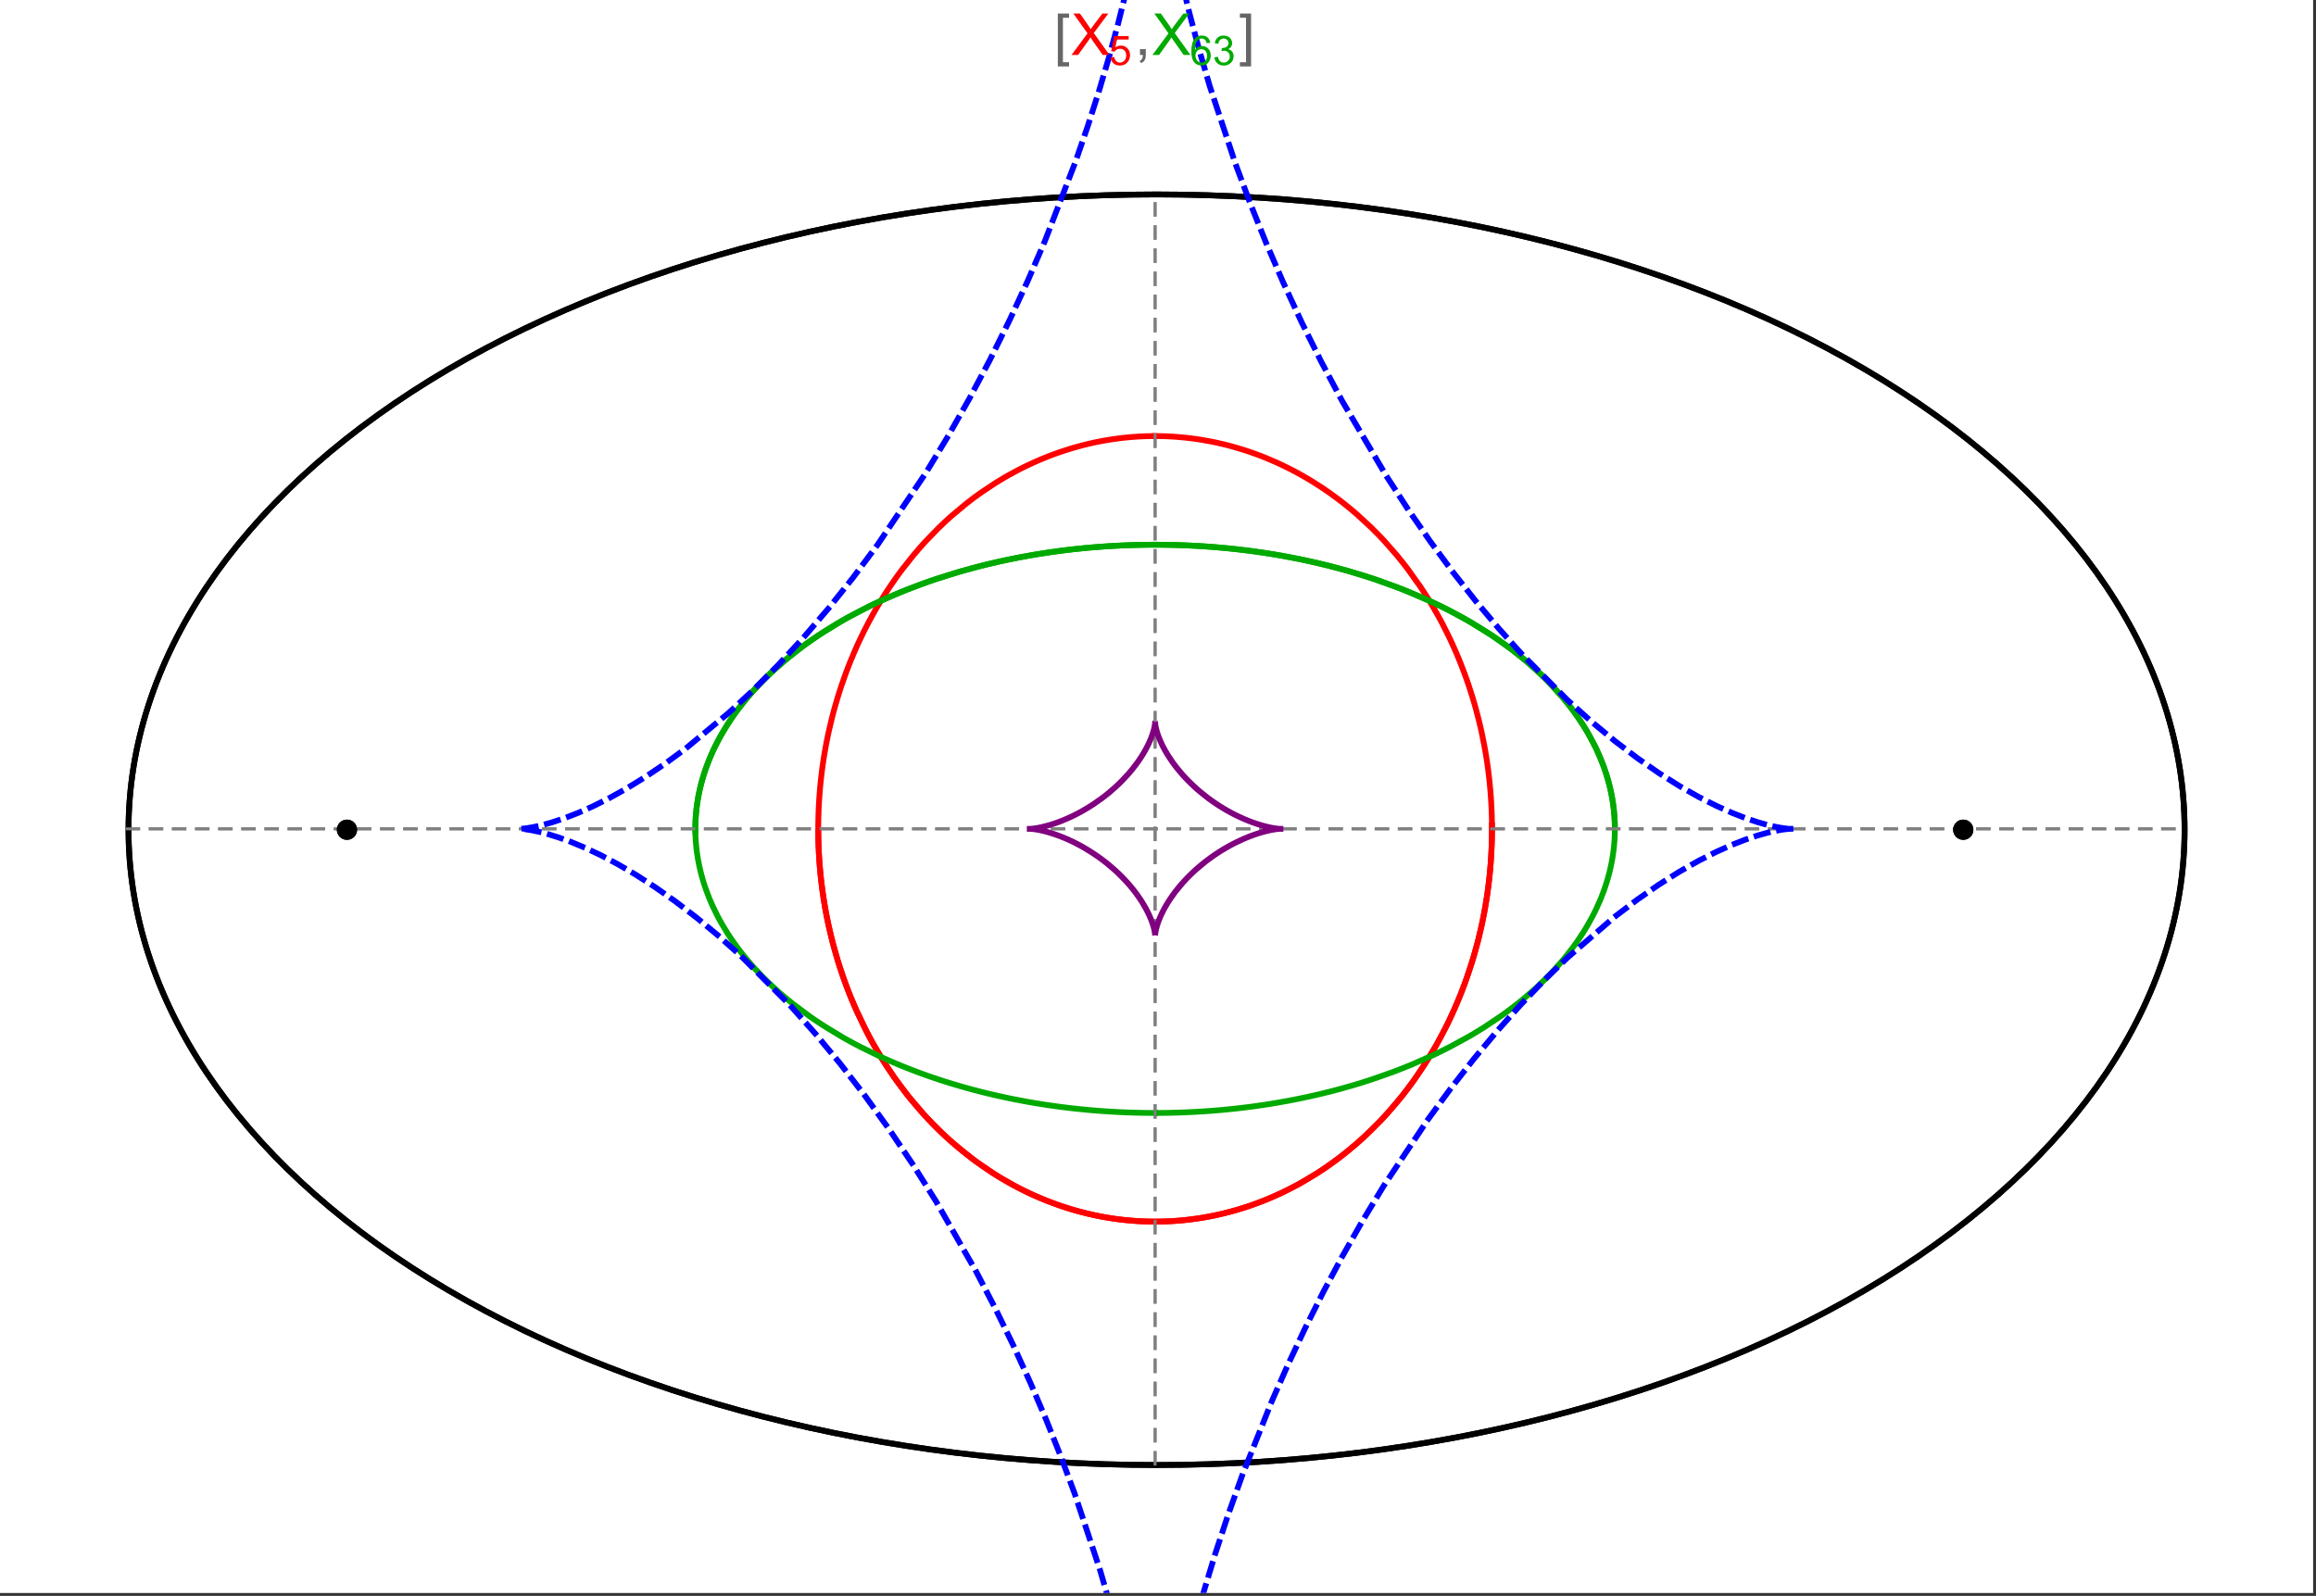 <?xml version="1.0" encoding="UTF-8"?>
<svg xmlns="http://www.w3.org/2000/svg" xmlns:xlink="http://www.w3.org/1999/xlink" width="801pt" height="552pt" viewBox="0 0 801 552" version="1.1">
<rect x="0" y="0" width="801" height="552" fill="#333333" stroke="none"/>
<defs>
<g>
<symbol overflow="visible" id="glyph0-0">
<path style="stroke:none;" d="M 1.25 0 L 1.25 -15.996 L 8.75 -15.996 L 8.75 0 Z M 2.5 -1.25 L 7.5 -1.25 L 7.5 -14.746 L 2.5 -14.746 Z "/>
</symbol>
<symbol overflow="visible" id="glyph0-1">
<path style="stroke:none;" d="M 5.242 3.984 L 1.359 3.984 L 1.359 -14.316 L 5.242 -14.316 L 5.242 -12.859 L 3.117 -12.859 L 3.117 2.52 L 5.242 2.52 Z "/>
</symbol>
<symbol overflow="visible" id="glyph0-2">
<path style="stroke:none;" d="M 4.199 3.984 L 0.32 3.984 L 0.32 2.52 L 2.441 2.52 L 2.441 -12.859 L 0.32 -12.859 L 0.32 -14.316 L 4.199 -14.316 Z "/>
</symbol>
<symbol overflow="visible" id="glyph1-0">
<path style="stroke:none;" d="M 2.5 0 L 2.5 -12.5 L 12.5 -12.5 L 12.5 0 Z M 2.812 -0.312 L 12.188 -0.312 L 12.188 -12.188 L 2.812 -12.188 Z "/>
</symbol>
<symbol overflow="visible" id="glyph1-1">
<path style="stroke:none;" d="M 0.086 0 L 5.625 -7.461 L 0.742 -14.316 L 3 -14.316 L 5.594 -10.645 C 6.133 -9.879 6.52 -9.293 6.75 -8.887 C 7.066 -9.406 7.441 -9.949 7.883 -10.516 L 10.762 -14.316 L 12.82 -14.316 L 7.793 -7.57 L 13.211 0 L 10.867 0 L 7.266 -5.109 C 7.062 -5.398 6.852 -5.715 6.641 -6.062 C 6.32 -5.539 6.094 -5.184 5.957 -4.992 L 2.363 0 Z "/>
</symbol>
<symbol overflow="visible" id="glyph1-2">
<path style="stroke:none;" d="M 1.777 0 L 1.777 -2 L 3.781 -2 L 3.781 0 C 3.777 0.734 3.648 1.328 3.391 1.781 C 3.129 2.234 2.715 2.582 2.148 2.832 L 1.66 2.078 C 2.027 1.914 2.301 1.676 2.48 1.363 C 2.652 1.047 2.75 0.594 2.773 0 Z "/>
</symbol>
<symbol overflow="visible" id="glyph2-0">
<path style="stroke:none;" d="M 1.773 0 L 1.773 -8.875 L 8.875 -8.875 L 8.875 0 Z M 1.996 -0.223 L 8.652 -0.223 L 8.652 -8.652 L 1.996 -8.652 Z "/>
</symbol>
<symbol overflow="visible" id="glyph2-1">
<path style="stroke:none;" d="M 0.59 -2.664 L 1.898 -2.773 C 1.996 -2.133 2.219 -1.652 2.574 -1.332 C 2.926 -1.008 3.355 -0.848 3.855 -0.852 C 4.457 -0.848 4.965 -1.074 5.379 -1.531 C 5.793 -1.98 6 -2.582 6.004 -3.336 C 6 -4.043 5.801 -4.605 5.402 -5.02 C 5.004 -5.43 4.48 -5.637 3.836 -5.637 C 3.43 -5.637 3.066 -5.543 2.746 -5.363 C 2.422 -5.176 2.168 -4.941 1.984 -4.652 L 0.812 -4.805 L 1.797 -10.027 L 6.852 -10.027 L 6.852 -8.832 L 2.793 -8.832 L 2.246 -6.102 C 2.852 -6.523 3.492 -6.738 4.168 -6.738 C 5.051 -6.738 5.801 -6.43 6.41 -5.816 C 7.02 -5.199 7.324 -4.41 7.328 -3.445 C 7.324 -2.523 7.055 -1.727 6.523 -1.062 C 5.867 -0.238 4.98 0.168 3.855 0.172 C 2.93 0.168 2.172 -0.086 1.59 -0.602 C 1.004 -1.117 0.672 -1.805 0.59 -2.664 Z "/>
</symbol>
<symbol overflow="visible" id="glyph2-2">
<path style="stroke:none;" d="M 7.066 -7.676 L 5.824 -7.578 C 5.711 -8.062 5.551 -8.418 5.352 -8.645 C 5.012 -8.996 4.598 -9.176 4.105 -9.18 C 3.703 -9.176 3.355 -9.066 3.059 -8.848 C 2.664 -8.559 2.352 -8.137 2.129 -7.59 C 1.898 -7.035 1.781 -6.254 1.773 -5.242 C 2.074 -5.699 2.441 -6.039 2.875 -6.262 C 3.309 -6.48 3.766 -6.59 4.242 -6.594 C 5.074 -6.59 5.781 -6.285 6.367 -5.676 C 6.949 -5.062 7.242 -4.27 7.246 -3.301 C 7.242 -2.66 7.105 -2.066 6.832 -1.52 C 6.559 -0.969 6.18 -0.551 5.699 -0.262 C 5.215 0.027 4.668 0.168 4.062 0.172 C 3.02 0.168 2.172 -0.211 1.52 -0.973 C 0.859 -1.738 0.531 -3 0.535 -4.758 C 0.531 -6.719 0.895 -8.145 1.621 -9.039 C 2.25 -9.816 3.102 -10.207 4.18 -10.207 C 4.977 -10.207 5.633 -9.98 6.145 -9.531 C 6.656 -9.082 6.965 -8.465 7.066 -7.676 Z M 1.969 -3.293 C 1.969 -2.863 2.059 -2.449 2.242 -2.059 C 2.422 -1.66 2.676 -1.363 3.008 -1.16 C 3.332 -0.953 3.68 -0.848 4.043 -0.852 C 4.566 -0.848 5.016 -1.062 5.398 -1.488 C 5.773 -1.914 5.965 -2.492 5.969 -3.223 C 5.965 -3.926 5.777 -4.477 5.406 -4.883 C 5.031 -5.285 4.559 -5.488 3.992 -5.492 C 3.426 -5.488 2.949 -5.285 2.559 -4.883 C 2.164 -4.477 1.969 -3.949 1.969 -3.293 Z "/>
</symbol>
<symbol overflow="visible" id="glyph2-3">
<path style="stroke:none;" d="M 0.598 -2.684 L 1.844 -2.848 C 1.984 -2.141 2.227 -1.629 2.574 -1.32 C 2.918 -1.004 3.34 -0.848 3.836 -0.852 C 4.418 -0.848 4.914 -1.051 5.32 -1.461 C 5.727 -1.867 5.93 -2.371 5.93 -2.973 C 5.93 -3.543 5.742 -4.016 5.367 -4.391 C 4.992 -4.758 4.516 -4.945 3.938 -4.949 C 3.703 -4.945 3.41 -4.898 3.059 -4.812 L 3.195 -5.906 C 3.273 -5.898 3.344 -5.895 3.398 -5.895 C 3.93 -5.895 4.406 -6.031 4.832 -6.309 C 5.254 -6.586 5.465 -7.016 5.469 -7.594 C 5.465 -8.047 5.312 -8.422 5.004 -8.727 C 4.695 -9.023 4.293 -9.176 3.805 -9.18 C 3.316 -9.176 2.914 -9.023 2.594 -8.723 C 2.27 -8.414 2.062 -7.957 1.969 -7.348 L 0.723 -7.57 C 0.871 -8.406 1.219 -9.055 1.758 -9.516 C 2.297 -9.977 2.969 -10.207 3.777 -10.207 C 4.328 -10.207 4.84 -10.086 5.309 -9.848 C 5.777 -9.609 6.133 -9.285 6.383 -8.875 C 6.625 -8.461 6.75 -8.023 6.754 -7.562 C 6.75 -7.121 6.633 -6.723 6.398 -6.363 C 6.164 -6.004 5.812 -5.715 5.352 -5.504 C 5.949 -5.363 6.418 -5.078 6.754 -4.641 C 7.086 -4.203 7.254 -3.656 7.254 -3.004 C 7.254 -2.113 6.93 -1.359 6.281 -0.746 C 5.633 -0.129 4.812 0.176 3.828 0.18 C 2.93 0.176 2.191 -0.086 1.605 -0.617 C 1.016 -1.145 0.68 -1.836 0.598 -2.684 Z "/>
</symbol>
</g>
<clipPath id="clip1">
  <path d="M 170 0 L 629 0 L 629 551 L 170 551 Z "/>
</clipPath>
</defs>
<g id="surface3085">
<path style="fill-rule:nonzero;fill:rgb(99.998%,99.998%,99.998%);fill-opacity:1;stroke-width:0.03;stroke-linecap:butt;stroke-linejoin:miter;stroke:rgb(99.998%,99.998%,99.998%);stroke-opacity:1;stroke-miterlimit:10;" d="M 74 564 L 874 564 L 874 13 L 74 13 Z " transform="matrix(1,0,0,1,-74,-13)"/>
<path style="fill:none;stroke-width:2;stroke-linecap:square;stroke-linejoin:miter;stroke:rgb(0%,0%,0%);stroke-opacity:1;stroke-miterlimit:3.25;" d="M 829.551 300 C 829.551 241.719 792.09 185.828 725.414 144.617 C 658.734 103.41 568.297 80.258 474 80.258 C 379.703 80.258 289.266 103.41 222.586 144.617 C 155.91 185.828 118.449 241.719 118.449 300 C 118.449 358.281 155.91 414.172 222.586 455.383 C 289.266 496.59 379.703 519.742 474 519.742 C 568.297 519.742 658.734 496.59 725.414 455.383 C 792.09 414.172 829.551 358.281 829.551 300 Z " transform="matrix(1,0,0,1,-74,-13)"/>
<path style="fill:none;stroke-width:1;stroke-linecap:square;stroke-linejoin:miter;stroke:rgb(50%,50%,50%);stroke-opacity:1;stroke-dasharray:4,4;stroke-miterlimit:3.25;" d="M 117.949 299.691 L 829.051 299.691 " transform="matrix(1,0,0,1,-74,-13)"/>
<path style="fill:none;stroke-width:1;stroke-linecap:square;stroke-linejoin:miter;stroke:rgb(50%,50%,50%);stroke-opacity:1;stroke-dasharray:4,4;stroke-miterlimit:3.25;" d="M 473.5 519.434 L 473.5 79.949 " transform="matrix(1,0,0,1,-74,-13)"/>
<path style="fill:none;stroke-width:2;stroke-linecap:square;stroke-linejoin:miter;stroke:rgb(99.998%,0%,0%);stroke-opacity:1;stroke-miterlimit:3.25;" d="M 357 300.887 L 357.012 302.043 L 357.035 303.195 L 357.062 304.348 L 357.102 305.5 L 357.148 306.652 L 357.203 307.805 L 357.266 308.953 L 357.34 310.102 L 357.418 311.254 L 357.508 312.398 L 357.602 313.547 L 357.707 314.691 L 357.82 315.836 L 357.941 316.977 L 358.211 319.254 L 358.355 320.391 L 358.512 321.527 L 358.844 323.789 L 359.023 324.918 L 359.207 326.043 L 359.605 328.289 L 359.816 329.406 L 360.035 330.52 L 360.496 332.742 L 361.512 337.148 L 361.785 338.242 L 362.066 339.332 L 362.648 341.5 L 363.906 345.789 L 364.242 346.852 L 364.582 347.91 L 365.281 350.012 L 366.77 354.16 L 367.16 355.188 L 367.555 356.207 L 368.367 358.234 L 370.07 362.223 L 373.777 369.934 L 374.309 370.953 L 374.848 371.961 L 375.945 373.961 L 378.219 377.867 L 378.801 378.824 L 379.391 379.777 L 380.586 381.652 L 383.051 385.316 L 383.68 386.215 L 384.312 387.102 L 385.598 388.855 L 388.227 392.262 L 393.703 398.676 L 394.406 399.441 L 395.113 400.195 L 396.539 401.684 L 399.43 404.555 L 400.16 405.25 L 400.895 405.938 L 402.371 407.285 L 405.355 409.883 L 406.109 410.512 L 406.867 411.133 L 408.383 412.344 L 411.445 414.668 L 417.645 418.914 L 418.375 419.375 L 419.105 419.828 L 420.57 420.715 L 423.508 422.402 L 424.242 422.805 L 424.98 423.203 L 426.453 423.977 L 429.402 425.438 L 430.141 425.785 L 430.879 426.129 L 432.355 426.793 L 435.309 428.039 L 436.047 428.332 L 436.781 428.621 L 438.254 429.18 L 441.195 430.219 L 441.93 430.461 L 442.664 430.699 L 444.125 431.156 L 444.855 431.375 L 445.586 431.59 L 447.043 431.996 L 447.773 432.191 L 448.496 432.379 L 449.945 432.742 L 452.832 433.391 L 453.551 433.539 L 454.27 433.684 L 455.699 433.949 L 456.414 434.078 L 457.125 434.195 L 458.543 434.422 L 459.25 434.527 L 459.957 434.625 L 460.664 434.719 L 461.363 434.805 L 462.066 434.891 L 462.766 434.969 L 464.16 435.109 L 464.844 435.168 L 465.523 435.227 L 466.199 435.277 L 466.879 435.324 L 467.551 435.367 L 468.227 435.406 L 468.898 435.438 L 469.566 435.469 L 470.234 435.492 L 470.898 435.512 L 471.566 435.527 L 472.227 435.539 L 473.547 435.547 L 474.203 435.543 L 474.859 435.535 L 476.164 435.512 L 476.812 435.492 L 477.461 435.469 L 478.75 435.406 L 479.391 435.371 L 480.027 435.332 L 480.668 435.289 L 481.301 435.242 L 482.566 435.133 L 483.195 435.074 L 483.824 435.012 L 485.07 434.875 L 485.691 434.801 L 486.309 434.723 L 487.543 434.555 L 488.152 434.465 L 488.766 434.375 L 489.977 434.18 L 490.582 434.078 L 491.184 433.973 L 492.379 433.75 L 494.746 433.266 L 495.332 433.141 L 495.918 433.008 L 497.078 432.734 L 499.371 432.152 L 499.941 432 L 500.508 431.844 L 501.633 431.527 L 503.855 430.852 L 504.449 430.664 L 505.043 430.473 L 506.223 430.078 L 508.551 429.25 L 509.125 429.039 L 509.699 428.82 L 510.836 428.383 L 513.074 427.469 L 513.629 427.23 L 514.18 426.996 L 515.273 426.512 L 517.43 425.52 L 521.613 423.418 L 522.125 423.148 L 522.633 422.875 L 523.641 422.32 L 525.629 421.188 L 529.477 418.836 L 529.945 418.535 L 530.414 418.23 L 531.34 417.621 L 533.164 416.379 L 536.691 413.828 L 537.09 413.523 L 537.492 413.219 L 538.281 412.605 L 539.84 411.367 L 542.859 408.848 L 543.594 408.207 L 544.32 407.562 L 545.75 406.266 L 548.512 403.641 L 548.852 403.309 L 549.184 402.973 L 549.848 402.309 L 551.152 400.969 L 553.676 398.258 L 558.379 392.75 L 558.68 392.375 L 558.98 391.996 L 559.578 391.242 L 560.742 389.727 L 562.984 386.684 L 567.117 380.559 L 567.359 380.172 L 567.602 379.789 L 568.078 379.02 L 569.016 377.48 L 570.805 374.402 L 574.082 368.25 L 574.27 367.871 L 574.457 367.496 L 574.828 366.742 L 575.547 365.234 L 576.926 362.23 L 577.094 361.855 L 577.258 361.48 L 577.582 360.73 L 578.219 359.234 L 579.426 356.25 L 579.574 355.879 L 579.719 355.508 L 580 354.766 L 580.559 353.281 L 581.609 350.328 L 583.492 344.469 L 583.695 343.789 L 583.895 343.113 L 584.277 341.762 L 585 339.074 L 585.09 338.738 L 585.176 338.402 L 585.344 337.734 L 585.672 336.402 L 586.285 333.746 L 586.355 333.418 L 586.43 333.086 L 586.57 332.43 L 586.844 331.113 L 587.355 328.5 L 587.414 328.172 L 587.59 327.199 L 587.816 325.902 L 588.227 323.328 L 588.277 322.98 L 588.332 322.637 L 588.43 321.941 L 588.621 320.562 L 588.668 320.219 L 588.797 319.188 L 588.961 317.816 L 589.039 317.137 L 589.113 316.457 L 589.254 315.102 L 589.285 314.762 L 589.316 314.426 L 589.379 313.75 L 589.492 312.406 L 589.52 312.07 L 589.547 311.738 L 589.594 311.07 L 589.617 310.738 L 589.641 310.402 L 589.684 309.738 L 589.707 309.406 L 589.727 309.078 L 589.762 308.414 L 589.781 308.086 L 589.797 307.754 L 589.832 307.098 L 589.848 306.77 L 589.859 306.441 L 589.887 305.785 L 589.898 305.461 L 589.91 305.133 L 589.934 304.48 L 589.98 302.535 L 589.984 302.215 L 589.988 301.891 L 589.992 301.59 L 589.996 301.293 L 590 300.992 L 590 300.691 L 590.004 300.395 L 590.004 298.902 L 590 298.605 L 590 298.309 L 589.996 298.012 L 589.992 297.719 L 589.984 297.125 L 589.977 296.832 L 589.973 296.539 L 589.965 296.242 L 589.961 295.949 L 589.93 294.777 L 589.918 294.484 L 589.91 294.195 L 589.887 293.613 L 589.875 293.32 L 589.84 292.453 L 589.824 292.164 L 589.812 291.875 L 589.781 291.297 L 589.715 290.148 L 589.699 289.863 L 589.68 289.578 L 589.645 289.008 L 589.562 287.871 L 589.539 287.586 L 589.52 287.305 L 589.473 286.738 L 589.375 285.613 L 589.16 283.379 L 589.133 283.105 L 589.105 282.836 L 589.043 282.293 L 588.922 281.211 L 588.652 279.066 L 588.617 278.797 L 588.582 278.531 L 588.508 278 L 588.359 276.941 L 588.039 274.84 L 587.953 274.316 L 587.867 273.797 L 587.691 272.758 L 587.32 270.699 L 586.504 266.645 L 586.445 266.375 L 586.387 266.102 L 586.266 265.562 L 586.023 264.48 L 585.516 262.344 L 584.422 258.145 L 584.352 257.887 L 584.277 257.625 L 584.133 257.109 L 583.84 256.082 L 583.23 254.043 L 581.945 250.043 L 581.789 249.582 L 581.633 249.125 L 581.316 248.211 L 580.664 246.398 L 579.312 242.836 L 579.223 242.617 L 579.137 242.398 L 578.961 241.961 L 578.605 241.09 L 577.887 239.359 L 576.395 235.969 L 576.289 235.742 L 576.188 235.516 L 575.977 235.062 L 575.555 234.164 L 574.699 232.387 L 572.938 228.898 L 572.711 228.469 L 572.484 228.043 L 572.027 227.191 L 571.102 225.508 L 569.199 222.215 L 569.082 222.016 L 568.961 221.816 L 568.723 221.418 L 568.242 220.629 L 567.273 219.07 L 565.285 216.02 L 561.145 210.188 L 561.02 210.02 L 560.895 209.855 L 560.648 209.527 L 560.148 208.879 L 559.141 207.59 L 557.098 205.066 L 552.887 200.258 L 552.738 200.102 L 552.594 199.941 L 552.301 199.629 L 551.715 199.008 L 550.535 197.777 L 548.145 195.387 L 543.246 190.871 L 543.098 190.742 L 542.664 190.367 L 542.078 189.867 L 540.906 188.883 L 538.535 186.977 L 538.238 186.742 L 537.938 186.508 L 537.34 186.051 L 536.137 185.141 L 533.711 183.387 L 533.543 183.27 L 533.379 183.156 L 533.047 182.926 L 532.383 182.469 L 531.051 181.57 L 528.359 179.844 L 528.023 179.633 L 527.684 179.426 L 527.008 179.012 L 525.645 178.203 L 522.902 176.656 L 522.73 176.562 L 522.562 176.473 L 522.223 176.289 L 521.547 175.926 L 520.184 175.223 L 517.445 173.871 L 517.273 173.789 L 517.102 173.711 L 516.758 173.547 L 516.066 173.23 L 514.684 172.609 L 511.906 171.43 L 511.742 171.363 L 511.578 171.301 L 511.254 171.168 L 510.602 170.91 L 509.297 170.41 L 506.672 169.461 L 506.508 169.402 L 506.344 169.348 L 506.012 169.234 L 505.355 169.016 L 504.035 168.586 L 501.383 167.785 L 500.664 167.582 L 499.941 167.383 L 498.5 167 L 498.32 166.957 L 498.137 166.91 L 497.777 166.82 L 497.051 166.641 L 495.602 166.305 L 495.422 166.266 L 495.238 166.223 L 494.148 165.988 L 492.695 165.695 L 489.777 165.172 L 489.609 165.141 L 489.438 165.113 L 489.098 165.059 L 488.414 164.957 L 487.051 164.758 L 486.879 164.734 L 486.707 164.715 L 486.367 164.668 L 485.684 164.582 L 484.312 164.426 L 484.145 164.406 L 483.973 164.387 L 483.629 164.352 L 482.945 164.285 L 482.602 164.254 L 482.262 164.223 L 481.574 164.164 L 481.402 164.148 L 481.23 164.137 L 480.891 164.109 L 479.859 164.039 L 479.52 164.02 L 478.832 163.98 L 478.664 163.973 L 478.496 163.961 L 477.824 163.93 L 477.488 163.918 L 477.152 163.902 L 476.812 163.891 L 476.477 163.883 L 476.141 163.871 L 475.469 163.855 L 475.301 163.855 L 474.965 163.848 L 474.797 163.848 L 474.629 163.844 L 474.461 163.844 L 474.289 163.84 L 473.953 163.84 L 473.785 163.836 L 473.5 163.836 " transform="matrix(1,0,0,1,-74,-13)"/>
<path style="fill:none;stroke-width:2;stroke-linecap:square;stroke-linejoin:miter;stroke:rgb(99.998%,0%,0%);stroke-opacity:1;stroke-miterlimit:3.25;" d="M 473.148 163.84 L 472.609 163.84 L 472.441 163.844 L 472.273 163.844 L 472.105 163.848 L 471.934 163.852 L 471.766 163.852 L 470.59 163.879 L 470.422 163.887 L 470.086 163.895 L 469.918 163.902 L 469.75 163.906 L 469.41 163.922 L 469.242 163.93 L 469.074 163.934 L 468.738 163.949 L 468.066 163.984 L 467.883 163.996 L 467.703 164.004 L 467.336 164.027 L 466.609 164.074 L 466.426 164.09 L 466.242 164.102 L 465.879 164.129 L 465.148 164.188 L 464.969 164.203 L 464.785 164.219 L 464.422 164.25 L 463.691 164.32 L 462.238 164.473 L 462.055 164.496 L 461.875 164.516 L 461.512 164.559 L 460.781 164.648 L 459.328 164.848 L 459.148 164.871 L 458.965 164.898 L 458.602 164.953 L 457.879 165.062 L 456.43 165.305 L 456.258 165.332 L 456.09 165.363 L 455.754 165.422 L 455.078 165.547 L 453.727 165.809 L 453.559 165.844 L 453.391 165.875 L 453.055 165.945 L 452.379 166.09 L 451.035 166.387 L 450.363 166.543 L 449.691 166.703 L 448.352 167.039 L 445.68 167.77 L 445.496 167.82 L 445.316 167.871 L 444.957 167.977 L 444.234 168.195 L 442.793 168.641 L 439.922 169.602 L 439.746 169.664 L 439.566 169.727 L 439.207 169.855 L 438.492 170.113 L 437.07 170.648 L 434.23 171.785 L 433.887 171.934 L 433.539 172.078 L 432.848 172.375 L 431.465 172.988 L 428.719 174.273 L 428.547 174.355 L 428.379 174.441 L 428.035 174.609 L 427.355 174.949 L 425.992 175.645 L 423.289 177.102 L 423.133 177.188 L 422.977 177.277 L 422.664 177.453 L 422.039 177.809 L 420.793 178.535 L 418.312 180.047 L 413.43 183.285 L 413.27 183.402 L 413.105 183.52 L 412.777 183.75 L 412.125 184.219 L 410.828 185.168 L 408.254 187.141 L 403.211 191.348 L 402.055 192.379 L 400.906 193.434 L 398.641 195.594 L 394.211 200.156 L 394.078 200.301 L 393.941 200.445 L 393.676 200.734 L 393.148 201.32 L 392.094 202.504 L 390.02 204.93 L 385.988 210.008 L 385.855 210.184 L 385.723 210.363 L 385.457 210.719 L 384.926 211.438 L 383.875 212.891 L 381.816 215.867 L 381.691 216.055 L 381.566 216.246 L 381.312 216.625 L 380.809 217.387 L 379.816 218.934 L 377.875 222.09 L 377.762 222.277 L 377.652 222.465 L 377.43 222.84 L 376.988 223.594 L 376.117 225.121 L 374.418 228.23 L 374.312 228.426 L 374.207 228.625 L 374 229.02 L 373.586 229.816 L 372.773 231.422 L 371.195 234.695 L 370.984 235.148 L 370.777 235.598 L 370.363 236.508 L 369.551 238.34 L 367.988 242.082 L 367.895 242.316 L 367.613 243.031 L 367.238 243.988 L 366.512 245.918 L 365.117 249.859 L 365.039 250.09 L 364.805 250.793 L 364.496 251.73 L 363.898 253.625 L 362.762 257.484 L 362.691 257.727 L 362.625 257.973 L 362.492 258.461 L 362.227 259.445 L 361.711 261.43 L 360.754 265.461 L 360.699 265.711 L 360.645 265.965 L 360.535 266.465 L 360.32 267.473 L 359.91 269.504 L 359.859 269.762 L 359.809 270.016 L 359.711 270.527 L 359.52 271.559 L 359.16 273.633 L 358.988 274.68 L 358.82 275.73 L 358.512 277.852 L 358.473 278.117 L 358.438 278.383 L 358.367 278.918 L 358.227 279.992 L 357.969 282.156 L 357.938 282.449 L 357.844 283.34 L 357.723 284.527 L 357.695 284.824 L 357.668 285.125 L 357.613 285.723 L 357.512 286.926 L 357.465 287.527 L 357.418 288.133 L 357.395 288.438 L 357.375 288.742 L 357.336 289.348 L 357.312 289.652 L 357.297 289.957 L 357.258 290.57 L 357.191 291.797 L 357.176 292.105 L 357.164 292.414 L 357.137 293.035 L 357.125 293.344 L 357.109 293.652 L 357.09 294.273 L 357.078 294.586 L 357.07 294.898 L 357.059 295.211 L 357.027 296.461 L 357.023 296.777 L 357.016 297.09 L 357.008 297.723 L 357.004 298.035 L 357 298.352 L 357 298.668 L 356.996 298.988 L 356.996 300.258 L 357 300.578 L 357 300.898 L 357.012 301.859 L 357.016 302.156 L 357.02 302.457 L 357.027 302.758 L 357.031 303.059 L 357.047 303.66 L 357.062 304.266 L 357.07 304.566 L 357.082 304.871 L 357.102 305.477 L 357.125 306.086 L 357.152 306.695 L 357.164 307 L 357.18 307.305 L 357.211 307.918 L 357.227 308.223 L 357.242 308.531 L 357.277 309.145 L 357.355 310.379 L 357.445 311.621 L 357.469 311.93 L 357.496 312.242 L 357.547 312.867 L 357.684 314.43 L 357.715 314.746 L 357.773 315.375 L 357.906 316.637 L 358.047 317.902 L 358.199 319.176 L 358.539 321.738 L 358.641 322.434 L 358.742 323.133 L 358.961 324.535 L 359.438 327.359 L 359.5 327.715 L 359.699 328.781 L 359.973 330.211 L 360.57 333.082 L 360.648 333.441 L 360.727 333.805 L 360.891 334.527 L 361.227 335.977 L 361.953 338.895 L 363.602 344.789 L 363.715 345.156 L 363.824 345.52 L 364.051 346.25 L 364.52 347.715 L 365.504 350.656 L 365.633 351.023 L 365.762 351.395 L 366.027 352.133 L 366.566 353.613 L 367.707 356.586 L 367.852 356.961 L 368.004 357.332 L 368.305 358.078 L 368.926 359.574 L 370.227 362.574 L 373.094 368.598 L 373.453 369.301 L 373.816 370.008 L 374.555 371.414 L 376.102 374.238 L 379.453 379.879 L 379.898 380.582 L 380.352 381.285 L 381.27 382.691 L 383.176 385.5 L 387.293 391.074 L 387.586 391.449 L 387.883 391.824 L 388.48 392.574 L 389.699 394.07 L 392.23 397.035 L 392.559 397.402 L 392.883 397.77 L 393.547 398.504 L 394.895 399.965 L 397.695 402.855 L 398.059 403.215 L 398.418 403.57 L 399.148 404.285 L 400.641 405.699 L 403.727 408.488 L 410.352 413.859 L 410.758 414.16 L 411.164 414.465 L 411.988 415.066 L 413.66 416.254 L 417.105 418.57 L 417.988 419.133 L 418.883 419.691 L 420.695 420.789 L 424.43 422.906 L 424.906 423.164 L 425.387 423.418 L 426.352 423.926 L 428.312 424.91 L 428.809 425.152 L 430.309 425.867 L 432.344 426.785 L 432.859 427.012 L 433.375 427.234 L 434.418 427.672 L 436.527 428.523 L 440.863 430.105 L 441.402 430.289 L 441.949 430.469 L 443.043 430.82 L 445.258 431.492 L 445.816 431.656 L 446.379 431.812 L 447.512 432.121 L 449.797 432.703 L 450.375 432.844 L 450.957 432.977 L 452.121 433.238 L 452.707 433.363 L 453.297 433.488 L 454.48 433.723 L 455.078 433.836 L 455.676 433.945 L 456.875 434.156 L 459.305 434.535 L 459.918 434.617 L 460.531 434.703 L 461.766 434.855 L 462.387 434.926 L 463.012 434.992 L 464.266 435.117 L 464.895 435.176 L 465.523 435.227 L 466.156 435.277 L 466.793 435.32 L 467.43 435.359 L 468.07 435.398 L 468.711 435.43 L 469.355 435.461 L 470 435.484 L 470.648 435.504 L 471.297 435.52 L 471.949 435.535 L 472.602 435.543 L 473.254 435.547 L 473.914 435.543 L 474.57 435.539 L 475.23 435.531 L 476.559 435.5 L 477.223 435.477 L 477.891 435.449 L 478.559 435.418 L 479.23 435.383 L 479.902 435.34 L 480.637 435.289 L 481.371 435.234 L 482.105 435.176 L 482.844 435.109 L 483.582 435.035 L 484.324 434.957 L 485.812 434.785 L 486.559 434.688 L 487.309 434.59 L 488.809 434.367 L 489.562 434.25 L 490.316 434.121 L 491.832 433.852 L 492.59 433.711 L 493.352 433.559 L 494.879 433.238 L 495.645 433.07 L 496.41 432.895 L 497.945 432.52 L 498.715 432.324 L 499.488 432.121 L 501.031 431.699 L 504.133 430.766 L 504.914 430.516 L 505.691 430.258 L 507.25 429.719 L 510.375 428.562 L 511.156 428.254 L 511.941 427.938 L 513.504 427.285 L 516.641 425.891 L 517.422 425.52 L 518.207 425.145 L 519.773 424.371 L 522.898 422.727 L 529.125 419.062 L 529.844 418.602 L 530.566 418.133 L 532.004 417.176 L 534.867 415.172 L 535.578 414.652 L 536.289 414.129 L 537.703 413.055 L 540.512 410.82 L 541.211 410.246 L 541.906 409.66 L 543.289 408.473 L 546.031 406.008 L 551.387 400.723 L 552.043 400.031 L 552.695 399.332 L 553.992 397.906 L 556.543 394.977 L 557.172 394.227 L 557.797 393.469 L 559.031 391.934 L 561.461 388.773 L 562.055 387.969 L 562.648 387.156 L 563.816 385.508 L 566.102 382.129 L 570.43 375.059 L 571.008 374.039 L 571.578 373.012 L 572.699 370.938 L 574.848 366.695 L 575.367 365.613 L 575.879 364.527 L 576.879 362.336 L 578.781 357.867 L 579.234 356.734 L 579.684 355.598 L 580.551 353.297 L 582.18 348.633 L 582.566 347.453 L 582.945 346.266 L 583.668 343.879 L 585.008 339.043 L 585.32 337.82 L 585.621 336.598 L 586.199 334.133 L 586.469 332.898 L 586.734 331.656 L 587.23 329.164 L 587.465 327.91 L 587.688 326.656 L 588.102 324.133 L 588.297 322.871 L 588.48 321.602 L 588.812 319.062 L 588.965 317.785 L 589.109 316.508 L 589.238 315.23 L 589.359 313.949 L 589.473 312.668 L 589.57 311.383 L 589.66 310.098 L 589.742 308.812 L 589.809 307.523 L 589.867 306.234 L 589.918 304.945 L 589.953 303.656 L 589.98 302.367 L 589.996 301.074 L 590.004 299.785 L 590 298.496 " transform="matrix(1,0,0,1,-74,-13)"/>
<path style="fill:none;stroke-width:2;stroke-linecap:square;stroke-linejoin:miter;stroke:rgb(0%,66.666%,0%);stroke-opacity:1;stroke-miterlimit:3.25;" d="M 632.5 298.824 L 632.484 297.992 L 632.453 297.156 L 632.414 296.324 L 632.363 295.488 L 632.297 294.656 L 632.223 293.824 L 632.137 292.992 L 632.039 292.16 L 631.93 291.328 L 631.809 290.5 L 631.68 289.668 L 631.535 288.84 L 631.383 288.016 L 631.215 287.188 L 630.852 285.539 L 630.652 284.719 L 630.441 283.898 L 629.984 282.258 L 629.742 281.445 L 629.488 280.629 L 628.945 279.004 L 628.656 278.195 L 628.359 277.391 L 627.73 275.781 L 626.344 272.598 L 625.973 271.805 L 625.59 271.016 L 624.789 269.449 L 623.074 266.348 L 622.621 265.578 L 622.156 264.812 L 621.199 263.293 L 619.168 260.289 L 618.637 259.547 L 618.098 258.809 L 616.988 257.344 L 614.664 254.461 L 609.602 248.879 L 608.879 248.145 L 608.141 247.414 L 606.645 245.969 L 603.543 243.141 L 602.746 242.449 L 601.941 241.762 L 600.309 240.402 L 596.949 237.754 L 596.09 237.105 L 595.223 236.461 L 593.469 235.195 L 589.883 232.73 L 582.41 228.09 L 581.449 227.535 L 580.484 226.988 L 578.539 225.914 L 574.594 223.84 L 573.598 223.336 L 572.594 222.836 L 570.578 221.859 L 566.504 219.98 L 565.477 219.527 L 564.445 219.078 L 562.371 218.203 L 558.195 216.52 L 549.73 213.449 L 548.734 213.117 L 547.738 212.789 L 545.738 212.148 L 541.73 210.926 L 539.723 210.348 L 537.711 209.789 L 533.684 208.73 L 531.668 208.23 L 529.652 207.75 L 525.625 206.852 L 524.617 206.637 L 523.613 206.426 L 521.602 206.023 L 517.59 205.273 L 516.586 205.098 L 515.586 204.926 L 513.59 204.594 L 511.598 204.281 L 509.605 203.988 L 508.613 203.848 L 507.625 203.711 L 505.645 203.449 L 501.707 202.977 L 500.727 202.871 L 499.746 202.77 L 497.797 202.574 L 496.82 202.48 L 495.852 202.395 L 493.914 202.234 L 492.945 202.156 L 491.984 202.086 L 491.02 202.02 L 490.062 201.953 L 488.148 201.836 L 486.246 201.734 L 484.387 201.648 L 483.461 201.613 L 482.539 201.578 L 481.617 201.547 L 480.699 201.52 L 479.781 201.496 L 478.867 201.477 L 477.957 201.457 L 477.047 201.445 L 476.141 201.434 L 475.238 201.426 L 474.336 201.422 L 473.438 201.418 L 472.539 201.422 L 471.645 201.426 L 470.754 201.434 L 469.867 201.445 L 468.98 201.461 L 468.098 201.477 L 467.215 201.496 L 466.336 201.52 L 465.461 201.547 L 464.59 201.574 L 463.719 201.605 L 462.852 201.641 L 461.988 201.676 L 461.125 201.719 L 460.266 201.762 L 459.41 201.805 L 457.707 201.906 L 456.859 201.957 L 456.016 202.016 L 454.336 202.137 L 453.5 202.199 L 452.668 202.266 L 451.012 202.406 L 450.188 202.48 L 449.367 202.559 L 447.734 202.719 L 444.504 203.066 L 443.703 203.16 L 442.906 203.254 L 441.32 203.453 L 438.188 203.875 L 437.414 203.984 L 436.641 204.098 L 435.105 204.328 L 432.07 204.812 L 431.258 204.949 L 430.449 205.09 L 428.836 205.375 L 425.66 205.973 L 424.879 206.125 L 424.098 206.285 L 422.543 206.602 L 419.484 207.262 L 418.73 207.434 L 417.98 207.605 L 416.484 207.953 L 413.543 208.672 L 407.836 210.191 L 407.137 210.387 L 406.445 210.586 L 405.066 210.988 L 402.355 211.805 L 397.102 213.504 L 396.461 213.723 L 395.824 213.941 L 394.559 214.387 L 392.07 215.285 L 387.258 217.129 L 386.711 217.352 L 386.164 217.57 L 385.082 218.012 L 382.957 218.906 L 378.836 220.734 L 378.332 220.965 L 377.832 221.195 L 376.844 221.66 L 374.895 222.598 L 371.121 224.5 L 370.66 224.738 L 370.203 224.98 L 369.297 225.461 L 367.516 226.434 L 364.074 228.391 L 357.656 232.375 L 357.242 232.648 L 356.832 232.922 L 356.02 233.469 L 354.43 234.562 L 351.367 236.762 L 345.73 241.195 L 345.398 241.473 L 345.07 241.754 L 344.418 242.309 L 343.141 243.422 L 340.695 245.648 L 336.223 250.102 L 335.969 250.371 L 335.711 250.645 L 335.207 251.191 L 334.223 252.281 L 332.34 254.453 L 332.113 254.727 L 331.891 254.996 L 331.445 255.539 L 330.578 256.621 L 328.93 258.777 L 328.531 259.316 L 328.145 259.855 L 327.387 260.926 L 325.949 263.062 L 323.379 267.301 L 323.238 267.547 L 323.102 267.793 L 322.832 268.281 L 322.309 269.258 L 321.32 271.203 L 321.086 271.688 L 320.855 272.172 L 320.406 273.137 L 319.57 275.055 L 319.469 275.297 L 319.371 275.535 L 319.18 276.012 L 318.805 276.961 L 318.109 278.852 L 318.027 279.09 L 317.945 279.324 L 317.785 279.793 L 317.48 280.73 L 316.918 282.594 L 316.777 283.094 L 316.641 283.598 L 316.379 284.594 L 316.316 284.844 L 316.258 285.094 L 316.137 285.59 L 315.914 286.578 L 315.859 286.824 L 315.809 287.074 L 315.707 287.566 L 315.52 288.547 L 315.473 288.789 L 315.43 289.035 L 315.348 289.523 L 315.152 290.734 L 315.117 290.977 L 315.051 291.461 L 315.02 291.703 L 314.988 291.941 L 314.93 292.422 L 314.898 292.664 L 314.871 292.902 L 314.82 293.383 L 314.773 293.859 L 314.73 294.336 L 314.707 294.57 L 314.688 294.809 L 314.652 295.281 L 314.637 295.52 L 314.621 295.754 L 314.59 296.227 L 314.555 296.93 L 314.547 297.164 L 314.535 297.398 L 314.512 298.102 L 314.508 298.316 L 314.504 298.535 L 314.5 298.75 L 314.496 298.969 L 314.496 299.184 L 314.492 299.398 L 314.492 300.047 L 314.496 300.262 L 314.496 300.477 L 314.508 301.121 L 314.516 301.332 L 314.52 301.547 L 314.527 301.762 L 314.535 301.973 L 314.543 302.188 L 314.555 302.398 L 314.562 302.609 L 314.574 302.824 L 314.621 303.668 L 314.668 304.301 L 314.684 304.508 L 314.719 304.93 L 314.738 305.137 L 314.758 305.348 L 314.797 305.762 L 314.887 306.594 L 314.934 307.008 L 314.984 307.422 L 315.094 308.242 L 315.125 308.449 L 315.156 308.652 L 315.219 309.062 L 315.348 309.875 L 315.645 311.492 L 315.684 311.688 L 315.723 311.887 L 315.801 312.277 L 315.969 313.059 L 316.336 314.613 L 316.383 314.805 L 316.434 314.996 L 316.531 315.383 L 316.738 316.148 L 317.176 317.668 L 317.234 317.859 L 317.289 318.047 L 317.406 318.426 L 317.648 319.176 L 318.156 320.664 L 319.27 323.598 L 319.348 323.793 L 319.594 324.379 L 319.926 325.16 L 320.617 326.707 L 322.109 329.746 L 322.207 329.934 L 322.309 330.121 L 322.504 330.492 L 322.906 331.238 L 323.738 332.711 L 325.492 335.605 L 325.598 335.773 L 325.703 335.938 L 325.918 336.27 L 326.352 336.93 L 327.238 338.242 L 329.086 340.816 L 329.207 340.977 L 329.324 341.137 L 329.562 341.453 L 330.047 342.082 L 331.031 343.332 L 333.07 345.785 L 333.352 346.113 L 333.637 346.441 L 334.211 347.09 L 335.379 348.379 L 337.789 350.902 L 337.941 351.055 L 338.094 351.211 L 338.406 351.52 L 339.027 352.137 L 340.293 353.352 L 342.887 355.738 L 343.047 355.879 L 343.211 356.023 L 343.535 356.312 L 344.191 356.883 L 345.52 358.012 L 348.23 360.219 L 353.883 364.438 L 354.051 364.555 L 354.219 364.676 L 354.559 364.91 L 355.238 365.383 L 356.613 366.316 L 359.406 368.141 L 365.152 371.617 L 365.352 371.734 L 365.949 372.074 L 366.75 372.523 L 368.359 373.414 L 371.621 375.141 L 378.312 378.41 L 378.508 378.5 L 378.707 378.59 L 379.105 378.773 L 379.902 379.133 L 381.504 379.844 L 384.738 381.227 L 384.941 381.312 L 385.145 381.395 L 385.551 381.562 L 386.371 381.895 L 388.012 382.551 L 391.324 383.824 L 391.777 383.988 L 392.227 384.156 L 393.133 384.488 L 394.953 385.137 L 398.625 386.387 L 398.855 386.461 L 399.086 386.539 L 399.547 386.688 L 400.473 386.988 L 402.332 387.57 L 406.074 388.691 L 406.309 388.758 L 407 388.957 L 407.926 389.219 L 409.785 389.73 L 413.523 390.703 L 414.461 390.938 L 415.402 391.168 L 417.289 391.617 L 421.086 392.469 L 421.309 392.52 L 421.527 392.566 L 422.863 392.848 L 424.645 393.211 L 428.227 393.895 L 428.453 393.938 L 428.676 393.977 L 429.125 394.059 L 430.023 394.219 L 431.828 394.527 L 435.441 395.105 L 435.688 395.145 L 435.934 395.18 L 436.426 395.254 L 437.41 395.398 L 439.379 395.676 L 439.629 395.707 L 439.875 395.742 L 440.367 395.805 L 441.355 395.934 L 443.336 396.18 L 443.582 396.207 L 443.828 396.238 L 444.324 396.297 L 445.316 396.406 L 447.301 396.621 L 451.281 397 L 451.516 397.02 L 451.746 397.039 L 452.211 397.078 L 453.145 397.156 L 455.008 397.297 L 455.242 397.312 L 455.473 397.328 L 455.941 397.363 L 456.875 397.426 L 458.742 397.539 L 458.973 397.551 L 459.207 397.566 L 459.676 397.59 L 460.609 397.641 L 461.078 397.664 L 461.543 397.684 L 462.48 397.727 L 462.715 397.738 L 462.945 397.746 L 463.414 397.766 L 464.352 397.801 L 464.586 397.809 L 464.816 397.816 L 465.285 397.832 L 466.223 397.859 L 466.453 397.867 L 466.68 397.871 L 467.141 397.887 L 467.371 397.891 L 467.598 397.895 L 468.059 397.906 L 468.289 397.91 L 468.516 397.914 L 469.438 397.93 L 469.895 397.938 L 470.355 397.945 L 470.582 397.945 L 471.043 397.953 L 471.273 397.953 L 471.504 397.957 L 471.961 397.957 L 472.191 397.961 L 472.879 397.961 L 473.109 397.965 L 473.5 397.965 " transform="matrix(1,0,0,1,-74,-13)"/>
<path style="fill:none;stroke-width:2;stroke-linecap:square;stroke-linejoin:miter;stroke:rgb(0%,66.666%,0%);stroke-opacity:1;stroke-miterlimit:3.25;" d="M 473.98 397.965 L 474.027 397.965 L 474.258 397.961 L 474.945 397.961 L 475.176 397.957 L 475.406 397.957 L 475.637 397.953 L 475.863 397.953 L 476.094 397.949 L 476.324 397.949 L 476.785 397.941 L 477.242 397.938 L 477.703 397.93 L 478.16 397.922 L 478.621 397.914 L 479.078 397.902 L 479.309 397.898 L 479.539 397.891 L 479.996 397.883 L 480.914 397.855 L 481.414 397.84 L 481.91 397.824 L 482.906 397.793 L 483.156 397.781 L 483.402 397.773 L 483.902 397.754 L 484.895 397.711 L 485.395 397.688 L 485.891 397.664 L 486.883 397.613 L 488.871 397.504 L 489.121 397.488 L 489.367 397.473 L 489.863 397.441 L 490.855 397.375 L 492.84 397.234 L 493.09 397.215 L 493.336 397.195 L 493.832 397.156 L 494.82 397.074 L 496.801 396.902 L 497.031 396.883 L 497.262 396.859 L 497.723 396.816 L 498.645 396.727 L 500.484 396.539 L 500.715 396.512 L 500.945 396.488 L 501.406 396.438 L 502.324 396.336 L 504.16 396.121 L 504.391 396.09 L 504.617 396.062 L 505.078 396.008 L 505.992 395.891 L 507.824 395.648 L 511.473 395.121 L 511.965 395.043 L 512.457 394.969 L 513.441 394.812 L 515.41 394.488 L 519.328 393.793 L 519.57 393.75 L 519.816 393.703 L 520.301 393.609 L 521.277 393.422 L 523.223 393.035 L 527.094 392.215 L 527.328 392.16 L 527.566 392.109 L 528.039 392 L 528.984 391.785 L 530.867 391.344 L 534.617 390.414 L 534.852 390.355 L 535.086 390.293 L 535.551 390.172 L 536.48 389.926 L 538.336 389.422 L 542.027 388.367 L 542.242 388.305 L 542.453 388.242 L 542.883 388.113 L 543.734 387.855 L 545.438 387.332 L 548.82 386.238 L 555.484 383.895 L 555.707 383.812 L 555.93 383.727 L 557.266 383.223 L 559.039 382.531 L 562.551 381.105 L 569.434 378.062 L 569.629 377.973 L 569.828 377.879 L 570.223 377.691 L 571.008 377.316 L 572.574 376.555 L 575.672 374.992 L 581.719 371.691 L 581.898 371.59 L 582.082 371.484 L 582.445 371.273 L 583.168 370.852 L 584.605 369.992 L 587.438 368.238 L 592.938 364.566 L 593.117 364.438 L 593.301 364.309 L 593.664 364.051 L 594.387 363.531 L 595.82 362.48 L 598.629 360.328 L 598.805 360.191 L 599.32 359.781 L 600.008 359.227 L 601.363 358.109 L 604.012 355.824 L 604.164 355.691 L 604.316 355.555 L 604.621 355.285 L 605.223 354.738 L 606.41 353.633 L 608.73 351.383 L 608.875 351.242 L 609.016 351.098 L 609.301 350.812 L 609.863 350.238 L 610.973 349.074 L 613.129 346.707 L 613.273 346.543 L 613.414 346.379 L 613.699 346.055 L 614.262 345.398 L 615.371 344.07 L 617.504 341.363 L 617.633 341.195 L 617.762 341.023 L 618.02 340.676 L 618.527 339.984 L 619.523 338.586 L 621.426 335.738 L 621.637 335.402 L 621.852 335.062 L 622.27 334.383 L 623.086 333.012 L 624.637 330.223 L 624.824 329.871 L 625.008 329.516 L 625.371 328.805 L 626.07 327.371 L 627.379 324.453 L 627.453 324.27 L 627.527 324.09 L 627.68 323.727 L 627.973 322.996 L 628.531 321.527 L 628.602 321.344 L 628.668 321.156 L 628.801 320.785 L 629.062 320.043 L 629.555 318.539 L 629.672 318.164 L 629.789 317.785 L 630.016 317.023 L 630.438 315.488 L 630.539 315.105 L 630.637 314.719 L 630.828 313.941 L 631.176 312.375 L 631.223 312.164 L 631.352 311.52 L 631.516 310.66 L 631.551 310.445 L 631.59 310.23 L 631.664 309.797 L 631.805 308.926 L 631.961 307.832 L 631.988 307.613 L 632.047 307.172 L 632.074 306.953 L 632.098 306.73 L 632.148 306.289 L 632.238 305.402 L 632.258 305.18 L 632.277 304.953 L 632.316 304.508 L 632.332 304.285 L 632.352 304.059 L 632.383 303.609 L 632.395 303.383 L 632.41 303.16 L 632.434 302.707 L 632.441 302.48 L 632.453 302.254 L 632.461 302.027 L 632.473 301.801 L 632.477 301.574 L 632.484 301.344 L 632.492 301.117 L 632.496 300.887 L 632.5 300.66 L 632.504 300.43 L 632.504 300.199 L 632.508 299.973 L 632.508 299.281 L 632.5 298.82 L 632.496 298.586 L 632.488 298.125 L 632.48 297.906 L 632.473 297.691 L 632.469 297.473 L 632.457 297.254 L 632.449 297.039 L 632.441 296.82 L 632.406 296.164 L 632.391 295.945 L 632.363 295.508 L 632.348 295.285 L 632.332 295.066 L 632.297 294.625 L 632.277 294.406 L 632.258 294.184 L 632.215 293.742 L 632.195 293.52 L 632.172 293.297 L 632.121 292.852 L 632.098 292.629 L 632.016 291.961 L 631.895 291.062 L 631.859 290.836 L 631.828 290.613 L 631.758 290.16 L 631.609 289.258 L 631.57 289.031 L 631.527 288.801 L 631.445 288.348 L 631.266 287.434 L 631.219 287.207 L 631.172 286.977 L 631.074 286.52 L 630.863 285.598 L 630.398 283.746 L 630.332 283.492 L 630.262 283.238 L 630.121 282.734 L 629.824 281.719 L 629.176 279.676 L 629.086 279.418 L 629 279.164 L 628.82 278.648 L 628.445 277.617 L 627.629 275.539 L 627.523 275.277 L 627.414 275.016 L 627.191 274.492 L 626.73 273.445 L 625.742 271.336 L 623.488 267.066 L 623.34 266.805 L 623.188 266.539 L 622.879 266.012 L 622.242 264.953 L 620.895 262.824 L 620.543 262.293 L 620.184 261.758 L 619.445 260.684 L 617.891 258.535 L 617.484 257.996 L 617.074 257.457 L 616.227 256.375 L 614.449 254.207 L 610.535 249.848 L 610.293 249.594 L 610.047 249.34 L 609.555 248.828 L 608.539 247.809 L 606.43 245.77 L 601.855 241.688 L 601.551 241.434 L 601.25 241.18 L 600.633 240.668 L 599.379 239.652 L 596.773 237.621 L 591.156 233.586 L 590.758 233.316 L 590.352 233.043 L 589.539 232.504 L 587.875 231.422 L 584.418 229.277 L 583.527 228.746 L 582.621 228.215 L 580.781 227.156 L 576.957 225.066 L 576.465 224.805 L 575.973 224.547 L 574.973 224.031 L 572.941 223.008 L 568.73 220.992 L 559.684 217.105 L 559.133 216.887 L 558.574 216.668 L 557.453 216.234 L 555.172 215.375 L 550.469 213.699 L 549.867 213.496 L 549.262 213.293 L 548.043 212.887 L 545.57 212.094 L 540.473 210.562 L 539.82 210.375 L 539.164 210.191 L 537.848 209.824 L 535.172 209.113 L 534.496 208.938 L 533.816 208.766 L 532.445 208.422 L 529.668 207.754 L 528.969 207.594 L 528.262 207.43 L 526.84 207.113 L 523.961 206.5 L 518.047 205.355 L 517.305 205.223 L 516.562 205.094 L 515.07 204.836 L 512.047 204.352 L 511.281 204.234 L 510.516 204.121 L 508.973 203.895 L 505.848 203.477 L 505.062 203.375 L 504.27 203.277 L 502.676 203.09 L 501.875 202.996 L 501.074 202.91 L 499.457 202.738 L 498.645 202.656 L 497.828 202.578 L 496.191 202.426 L 492.875 202.152 L 492.039 202.09 L 491.199 202.031 L 489.512 201.918 L 488.664 201.867 L 487.816 201.82 L 486.105 201.73 L 485.246 201.688 L 484.387 201.648 L 483.52 201.613 L 482.652 201.582 L 481.785 201.555 L 480.91 201.527 L 480.035 201.504 L 479.156 201.48 L 478.277 201.465 L 477.395 201.449 L 476.508 201.438 L 474.727 201.422 L 473.832 201.418 L 472.938 201.422 L 472.039 201.422 L 471.137 201.43 L 470.234 201.441 L 469.328 201.453 L 468.418 201.469 L 467.508 201.488 L 466.594 201.512 L 464.758 201.566 L 463.762 201.605 L 462.758 201.645 L 461.754 201.688 L 460.75 201.734 L 458.727 201.844 L 456.695 201.969 L 455.676 202.039 L 454.656 202.113 L 452.605 202.273 L 451.578 202.359 L 450.547 202.449 L 448.48 202.645 L 447.445 202.746 L 446.406 202.855 L 444.324 203.09 L 443.277 203.211 L 442.234 203.34 L 440.137 203.605 L 439.086 203.75 L 438.031 203.895 L 435.922 204.203 L 431.688 204.879 L 430.629 205.059 L 429.566 205.246 L 427.438 205.633 L 423.172 206.473 L 422.105 206.695 L 421.035 206.922 L 418.898 207.395 L 414.621 208.406 L 413.555 208.672 L 412.484 208.941 L 410.348 209.504 L 406.078 210.691 L 397.582 213.344 L 396.598 213.676 L 395.613 214.016 L 393.652 214.707 L 389.746 216.156 L 388.773 216.531 L 387.805 216.91 L 385.875 217.688 L 382.039 219.305 L 381.086 219.719 L 380.137 220.145 L 378.25 221.004 L 374.508 222.785 L 367.199 226.609 L 366.305 227.109 L 365.41 227.617 L 363.645 228.645 L 360.164 230.766 L 359.305 231.309 L 358.453 231.855 L 356.762 232.969 L 353.449 235.25 L 352.637 235.836 L 351.828 236.422 L 350.23 237.617 L 347.113 240.059 L 341.207 245.172 L 340.418 245.91 L 339.641 246.652 L 338.113 248.156 L 335.176 251.223 L 334.469 252.004 L 333.77 252.789 L 332.406 254.375 L 329.809 257.609 L 329.188 258.426 L 328.578 259.254 L 327.395 260.914 L 325.168 264.289 L 324.645 265.145 L 324.129 266 L 323.137 267.727 L 321.309 271.227 L 320.883 272.109 L 320.473 272.996 L 319.688 274.777 L 319.316 275.672 L 318.957 276.57 L 318.277 278.375 L 317.961 279.277 L 317.656 280.188 L 317.086 282.012 L 316.824 282.926 L 316.574 283.84 L 316.117 285.68 L 315.91 286.602 L 315.715 287.527 L 315.535 288.449 L 315.371 289.379 L 315.219 290.305 L 315.082 291.234 L 314.961 292.164 L 314.852 293.094 L 314.758 294.023 L 314.676 294.957 L 314.613 295.891 L 314.559 296.824 L 314.523 297.758 L 314.5 298.691 L 314.492 299.625 L 314.5 300.559 " transform="matrix(1,0,0,1,-74,-13)"/>
<path style="fill:none;stroke-width:2;stroke-linecap:square;stroke-linejoin:miter;stroke:rgb(0%,0%,0%);stroke-opacity:1;stroke-miterlimit:3.25;" d="M 829.551 300 C 829.551 241.719 792.09 185.828 725.414 144.617 C 658.734 103.41 568.297 80.258 474 80.258 C 379.703 80.258 289.266 103.41 222.586 144.617 C 155.91 185.828 118.449 241.719 118.449 300 C 118.449 358.281 155.91 414.172 222.586 455.383 C 289.266 496.59 379.703 519.742 474 519.742 C 568.297 519.742 658.734 496.59 725.414 455.383 C 792.09 414.172 829.551 358.281 829.551 300 Z " transform="matrix(1,0,0,1,-74,-13)"/>
<path style="fill:none;stroke-width:1;stroke-linecap:square;stroke-linejoin:miter;stroke:rgb(50%,50%,50%);stroke-opacity:1;stroke-dasharray:4,4;stroke-miterlimit:3.25;" d="M 117.949 299.691 L 829.051 299.691 " transform="matrix(1,0,0,1,-74,-13)"/>
<path style="fill:none;stroke-width:1;stroke-linecap:square;stroke-linejoin:miter;stroke:rgb(50%,50%,50%);stroke-opacity:1;stroke-dasharray:4,4;stroke-miterlimit:3.25;" d="M 473.5 519.434 L 473.5 79.949 " transform="matrix(1,0,0,1,-74,-13)"/>
<path style=" stroke:none;fill-rule:evenodd;fill:rgb(0%,0%,0%);fill-opacity:1;" d="M 123.5 287 C 123.5 286.07 123.133 285.18 122.477 284.523 C 121.82 283.867 120.93 283.5 120 283.5 C 119.07 283.5 118.18 283.867 117.523 284.523 C 116.867 285.18 116.5 286.07 116.5 287 C 116.5 287.93 116.867 288.82 117.523 289.477 C 118.18 290.133 119.07 290.5 120 290.5 C 120.93 290.5 121.82 290.133 122.477 289.477 C 123.133 288.82 123.5 287.93 123.5 287 Z "/>
<path style=" stroke:none;fill-rule:evenodd;fill:rgb(0%,0%,0%);fill-opacity:1;" d="M 682.5 287 C 682.5 286.07 682.133 285.18 681.477 284.523 C 680.82 283.867 679.93 283.5 679 283.5 C 678.07 283.5 677.18 283.867 676.523 284.523 C 675.867 285.18 675.5 286.07 675.5 287 C 675.5 287.93 675.867 288.82 676.523 289.477 C 677.18 290.133 678.07 290.5 679 290.5 C 679.93 290.5 680.82 290.133 681.477 289.477 C 682.133 288.82 682.5 287.93 682.5 287 Z "/>
<g clip-path="url(#clip1)" clip-rule="nonzero">
<path style="fill:none;stroke-width:2;stroke-linecap:square;stroke-linejoin:miter;stroke:rgb(0%,0%,99.998%);stroke-opacity:1;stroke-dasharray:4,4;stroke-miterlimit:3.25;" d="M 693.242 299.691 L 692.918 299.703 L 691.941 299.781 L 690.32 299.988 L 688.066 300.395 L 685.195 301.059 L 681.73 302.043 L 677.688 303.402 L 673.102 305.191 L 667.551 307.668 L 661.438 310.762 L 654.816 314.523 L 647.73 318.988 L 640.242 324.191 L 632.406 330.152 L 615.934 344.41 L 607.992 352.129 L 599.953 360.512 L 591.875 369.543 L 583.801 379.191 L 575.785 389.43 L 567.871 400.215 L 552.531 423.242 L 545.324 435.133 L 538.375 447.344 L 531.711 459.809 L 525.363 472.465 L 519.355 485.238 L 513.703 498.059 L 503.551 523.539 L 498.703 537.094 L 494.332 550.336 L 490.438 563.168 L 487.008 575.496 L 484.039 587.223 L 481.508 598.262 L 479.398 608.527 L 477.676 617.938 L 476.398 625.887 L 475.406 632.969 L 474.664 639.145 L 474.145 644.363 L 473.809 648.594 L 473.613 651.805 L 473.527 653.973 L 473.5 655.086 L 473.469 653.84 L 473.363 651.352 L 473.125 647.641 L 472.703 642.742 L 472.055 636.695 L 471.133 629.547 L 469.891 621.355 L 468.328 612.363 L 466.395 602.504 L 464.055 591.844 L 461.285 580.473 L 458.078 568.473 L 454.406 555.934 L 445.668 529.613 L 440.957 516.945 L 435.844 504.133 L 430.344 491.258 L 424.473 478.391 L 418.25 465.613 L 411.695 452.992 L 397.711 428.5 L 389.715 415.785 L 381.48 403.562 L 373.066 391.895 L 364.523 380.84 L 355.906 370.445 L 347.277 360.762 L 330.215 343.617 L 322.453 336.664 L 314.891 330.391 L 307.574 324.785 L 300.551 319.844 L 293.875 315.547 L 287.582 311.867 L 281.719 308.773 L 276.328 306.234 L 271.535 304.238 L 267.262 302.688 L 263.535 301.527 L 260.383 300.711 L 257.824 300.18 L 255.875 299.875 L 254.555 299.734 L 253.863 299.695 L 253.84 299.691 L 254.566 299.648 L 256.039 299.484 L 258.246 299.125 L 261.168 298.484 L 264.785 297.488 L 269.066 296.07 L 273.977 294.16 L 279.094 291.883 L 284.695 289.082 L 290.734 285.719 L 297.18 281.758 L 303.984 277.176 L 311.102 271.953 L 326.094 259.523 L 334.531 251.672 L 343.109 243.051 L 351.762 233.676 L 360.43 223.574 L 369.051 212.781 L 377.57 201.344 L 394.078 176.766 L 401.82 164 L 409.27 150.867 L 416.383 137.445 L 423.133 123.816 L 429.48 110.074 L 435.406 96.305 L 445.922 69.062 L 450.195 56.664 L 454.066 44.57 L 457.531 32.852 L 460.598 21.586 L 463.277 10.848 L 465.582 0.707 L 467.531 -8.773 L 469.145 -17.527 L 470.547 -26.133 L 471.617 -33.75 L 472.395 -40.316 L 472.926 -45.777 L 473.25 -50.094 L 473.422 -53.227 L 473.488 -55.152 L 473.5 -55.855 L 473.504 -55.406 L 473.551 -53.891 L 473.672 -51.316 L 473.918 -47.707 L 474.324 -43.082 L 474.926 -37.477 L 475.762 -30.934 L 476.863 -23.492 L 478.395 -14.477 L 480.312 -4.543 L 482.645 6.23 L 485.422 17.758 L 488.656 29.949 L 492.367 42.707 L 501.246 69.527 L 506.312 83.137 L 511.844 96.902 L 517.816 110.734 L 524.211 124.535 L 531.008 138.211 L 538.176 151.676 L 553.473 177.641 L 560.973 189.176 L 568.656 200.266 L 576.477 210.859 L 584.391 220.918 L 592.359 230.398 L 600.332 239.277 L 616.094 255.125 L 624.434 262.621 L 632.543 269.34 L 640.363 275.281 L 647.84 280.469 L 654.91 284.918 L 661.52 288.664 L 667.621 291.746 L 673.16 294.215 L 677.734 295.996 L 681.762 297.348 L 685.219 298.328 L 688.082 298.992 L 690.328 299.395 L 691.945 299.602 L 692.918 299.68 L 693.242 299.691 " transform="matrix(1,0,0,1,-74,-13)"/>
</g>
<path style="fill:none;stroke-width:2;stroke-linecap:square;stroke-linejoin:miter;stroke:rgb(50%,0%,50%);stroke-opacity:1;stroke-miterlimit:3.25;" d="M 516.863 299.691 L 516.789 299.691 L 516.746 299.695 L 516.695 299.695 L 516.633 299.699 L 516.562 299.703 L 516.484 299.707 L 516.398 299.715 L 516.301 299.723 L 516.191 299.73 L 516.078 299.742 L 515.953 299.754 L 515.676 299.781 L 515.527 299.801 L 515.367 299.82 L 515.023 299.867 L 514.84 299.895 L 514.648 299.926 L 514.238 299.996 L 514.02 300.035 L 513.797 300.074 L 513.324 300.168 L 512.297 300.395 L 512.023 300.461 L 511.742 300.531 L 511.16 300.684 L 509.926 301.031 L 509.605 301.129 L 509.277 301.23 L 508.605 301.445 L 507.211 301.93 L 506.852 302.062 L 506.488 302.199 L 505.75 302.484 L 504.238 303.113 L 501.105 304.578 L 500.672 304.797 L 500.238 305.02 L 499.371 305.484 L 497.633 306.469 L 497.199 306.727 L 496.766 306.988 L 495.902 307.523 L 494.195 308.645 L 493.77 308.934 L 493.352 309.227 L 492.516 309.82 L 490.883 311.051 L 487.785 313.633 L 487.414 313.961 L 487.051 314.297 L 486.336 314.965 L 484.961 316.316 L 484.629 316.656 L 484.301 316.996 L 483.664 317.676 L 482.453 319.035 L 482.164 319.371 L 481.879 319.711 L 481.324 320.383 L 480.285 321.719 L 478.473 324.301 L 478.281 324.594 L 478.098 324.883 L 477.742 325.457 L 477.082 326.57 L 476.93 326.844 L 476.781 327.113 L 476.496 327.641 L 475.973 328.664 L 475.852 328.91 L 475.738 329.152 L 475.516 329.629 L 475.121 330.543 L 475.027 330.762 L 474.941 330.977 L 474.777 331.395 L 474.488 332.184 L 474.426 332.371 L 474.363 332.555 L 474.25 332.91 L 474.051 333.57 L 474.008 333.727 L 473.969 333.875 L 473.895 334.164 L 473.77 334.691 L 473.742 334.812 L 473.719 334.93 L 473.676 335.152 L 473.656 335.258 L 473.637 335.359 L 473.605 335.547 L 473.594 335.633 L 473.578 335.719 L 473.559 335.871 L 473.551 335.941 L 473.543 336.008 L 473.527 336.133 L 473.52 336.234 L 473.516 336.281 L 473.512 336.324 L 473.508 336.363 L 473.504 336.398 L 473.504 336.453 L 473.5 336.477 L 473.5 336.543 L 473.5 336.48 L 473.496 336.457 L 473.496 336.402 L 473.492 336.371 L 473.488 336.336 L 473.488 336.297 L 473.48 336.211 L 473.477 336.16 L 473.465 336.059 L 473.449 335.941 L 473.434 335.812 L 473.426 335.746 L 473.391 335.523 L 473.379 335.445 L 473.363 335.363 L 473.332 335.191 L 473.238 334.723 L 473.215 334.621 L 473.168 334.414 L 473.059 333.969 L 473.027 333.855 L 472.996 333.734 L 472.926 333.496 L 472.777 332.988 L 472.73 332.848 L 472.684 332.703 L 472.586 332.41 L 472.375 331.805 L 472.316 331.648 L 472.258 331.488 L 472.133 331.168 L 471.867 330.512 L 471.727 330.176 L 471.574 329.832 L 471.254 329.137 L 470.539 327.703 L 470.344 327.336 L 470.141 326.969 L 469.719 326.227 L 468.805 324.73 L 468.684 324.539 L 468.562 324.352 L 468.312 323.977 L 467.801 323.223 L 466.715 321.723 L 466.586 321.547 L 466.453 321.375 L 466.184 321.027 L 465.637 320.336 L 464.5 318.977 L 464.352 318.809 L 464.207 318.641 L 463.91 318.309 L 463.312 317.648 L 462.086 316.359 L 461.93 316.203 L 461.773 316.043 L 461.457 315.73 L 460.824 315.113 L 459.531 313.914 L 456.902 311.672 L 456.543 311.383 L 456.18 311.102 L 455.461 310.547 L 454.02 309.488 L 451.168 307.566 L 450.465 307.129 L 449.77 306.707 L 448.395 305.91 L 445.746 304.504 L 445.434 304.348 L 445.121 304.195 L 444.504 303.898 L 443.301 303.348 L 443.156 303.285 L 443.008 303.219 L 442.719 303.094 L 442.145 302.852 L 441.035 302.402 L 440.902 302.348 L 440.766 302.297 L 440.5 302.195 L 439.977 302 L 438.969 301.641 L 437.113 301.043 L 436.91 300.98 L 436.711 300.926 L 436.32 300.812 L 435.578 300.613 L 435.398 300.566 L 435.223 300.523 L 434.883 300.438 L 434.238 300.289 L 434.16 300.273 L 434.086 300.254 L 433.934 300.223 L 433.094 300.055 L 433.027 300.043 L 432.84 300.008 L 432.594 299.965 L 432.145 299.895 L 432.086 299.887 L 432.031 299.875 L 431.922 299.859 L 431.711 299.832 L 431.609 299.816 L 431.512 299.805 L 431.328 299.785 L 431.285 299.777 L 431.242 299.773 L 431.16 299.766 L 431.004 299.75 L 430.863 299.734 L 430.734 299.723 L 430.703 299.723 L 430.672 299.719 L 430.617 299.715 L 430.59 299.715 L 430.562 299.711 L 430.516 299.707 L 430.488 299.707 L 430.469 299.703 L 430.422 299.703 L 430.344 299.699 L 430.328 299.699 L 430.312 299.695 L 430.227 299.695 L 430.215 299.691 L 430.137 299.691 L 430.219 299.691 L 430.23 299.688 L 430.32 299.688 L 430.336 299.684 L 430.402 299.684 L 430.438 299.68 L 430.457 299.68 L 430.477 299.676 L 430.516 299.676 L 430.605 299.668 L 430.625 299.668 L 430.652 299.664 L 430.699 299.66 L 430.805 299.652 L 431.039 299.633 L 431.164 299.617 L 431.297 299.602 L 431.586 299.566 L 431.664 299.559 L 431.742 299.547 L 431.902 299.523 L 432.246 299.473 L 432.293 299.465 L 432.336 299.457 L 432.43 299.445 L 432.617 299.414 L 433.012 299.344 L 433.867 299.172 L 433.992 299.148 L 434.117 299.121 L 434.367 299.062 L 434.895 298.941 L 436.004 298.656 L 436.078 298.637 L 436.148 298.617 L 436.297 298.578 L 436.59 298.492 L 437.195 298.316 L 438.449 297.918 L 438.523 297.895 L 438.598 297.867 L 439.055 297.715 L 439.672 297.496 L 440.93 297.023 L 441.012 296.992 L 441.09 296.961 L 441.25 296.898 L 442.223 296.5 L 443.543 295.926 L 443.723 295.848 L 443.902 295.762 L 444.266 295.598 L 444.992 295.254 L 446.453 294.523 L 446.543 294.477 L 446.637 294.426 L 446.816 294.332 L 447.184 294.137 L 447.918 293.738 L 449.379 292.906 L 449.469 292.855 L 449.559 292.801 L 449.734 292.695 L 450.094 292.48 L 450.805 292.043 L 452.211 291.137 L 454.957 289.215 L 455.27 288.98 L 455.578 288.746 L 456.195 288.27 L 457.402 287.305 L 459.707 285.309 L 459.785 285.238 L 459.859 285.172 L 460.008 285.031 L 460.309 284.758 L 460.895 284.199 L 462.027 283.082 L 464.137 280.82 L 464.254 280.688 L 464.367 280.555 L 464.598 280.293 L 465.047 279.762 L 465.902 278.711 L 467.469 276.637 L 467.516 276.566 L 467.566 276.496 L 467.664 276.359 L 467.855 276.082 L 468.23 275.535 L 468.934 274.453 L 468.973 274.387 L 469.016 274.32 L 469.262 273.922 L 469.574 273.402 L 470.16 272.379 L 470.23 272.254 L 470.297 272.133 L 470.426 271.887 L 470.68 271.406 L 471.148 270.473 L 471.176 270.418 L 471.199 270.359 L 471.254 270.246 L 471.359 270.023 L 471.562 269.582 L 471.926 268.73 L 471.945 268.684 L 471.965 268.633 L 472.082 268.352 L 472.223 267.98 L 472.484 267.273 L 472.5 267.23 L 472.512 267.188 L 472.543 267.105 L 472.598 266.938 L 472.707 266.613 L 472.895 266 L 472.918 265.922 L 472.941 265.84 L 472.984 265.688 L 473.062 265.391 L 473.07 265.355 L 473.082 265.32 L 473.098 265.25 L 473.133 265.109 L 473.195 264.844 L 473.203 264.812 L 473.211 264.777 L 473.227 264.715 L 473.254 264.594 L 473.301 264.359 L 473.379 263.938 L 473.383 263.914 L 473.387 263.895 L 473.391 263.848 L 473.406 263.766 L 473.43 263.605 L 473.434 263.586 L 473.434 263.566 L 473.438 263.531 L 473.449 263.461 L 473.465 263.332 L 473.465 263.316 L 473.469 263.301 L 473.469 263.273 L 473.477 263.219 L 473.477 263.191 L 473.48 263.164 L 473.484 263.117 L 473.484 263.105 L 473.488 263.094 L 473.488 263.074 L 473.492 263.035 L 473.492 262.996 L 473.496 262.965 L 473.496 262.91 L 473.5 262.906 L 473.5 262.84 L 473.5 262.91 L 473.504 262.914 L 473.504 262.969 L 473.508 262.988 L 473.508 263.047 L 473.512 263.066 L 473.516 263.113 L 473.516 263.137 L 473.52 263.164 L 473.523 263.219 L 473.539 263.34 L 473.539 263.355 L 473.543 263.375 L 473.547 263.406 L 473.555 263.48 L 473.574 263.637 L 473.582 263.676 L 473.586 263.719 L 473.602 263.809 L 473.648 264.09 L 473.668 264.188 L 473.707 264.395 L 473.711 264.422 L 473.719 264.449 L 473.727 264.504 L 473.754 264.613 L 473.805 264.848 L 473.812 264.875 L 473.816 264.906 L 473.863 265.094 L 473.926 265.352 L 474.078 265.91 L 474.102 265.988 L 474.125 266.07 L 474.176 266.234 L 474.281 266.574 L 474.523 267.293 L 474.555 267.387 L 474.59 267.48 L 474.66 267.672 L 474.809 268.062 L 475.141 268.887 L 475.16 268.941 L 475.184 268.992 L 475.227 269.098 L 475.32 269.312 L 475.512 269.742 L 475.934 270.641 L 475.965 270.699 L 475.992 270.758 L 476.051 270.875 L 476.168 271.105 L 476.41 271.582 L 476.938 272.555 L 476.969 272.613 L 477.004 272.672 L 477.066 272.785 L 477.203 273.02 L 477.48 273.492 L 478.07 274.457 L 479.398 276.445 L 479.445 276.516 L 479.496 276.582 L 479.594 276.719 L 479.793 276.996 L 480.203 277.551 L 481.062 278.672 L 482.961 280.934 L 483.023 281 L 483.199 281.199 L 483.438 281.461 L 483.926 281.992 L 484.938 283.047 L 487.098 285.133 L 487.168 285.195 L 487.234 285.258 L 487.375 285.383 L 487.652 285.637 L 488.219 286.137 L 489.379 287.121 L 491.797 289.031 L 491.883 289.094 L 491.965 289.156 L 492.133 289.281 L 492.473 289.531 L 493.16 290.023 L 494.551 290.98 L 494.637 291.039 L 494.723 291.094 L 494.898 291.211 L 495.254 291.441 L 495.961 291.898 L 497.395 292.773 L 497.477 292.82 L 497.562 292.871 L 498.066 293.164 L 498.738 293.547 L 500.09 294.281 L 500.172 294.328 L 500.258 294.371 L 500.426 294.461 L 500.766 294.633 L 501.438 294.973 L 502.777 295.617 L 502.867 295.66 L 502.957 295.699 L 503.141 295.781 L 503.5 295.945 L 504.215 296.262 L 505.629 296.848 L 505.801 296.918 L 505.977 296.984 L 506.32 297.121 L 507.004 297.379 L 508.336 297.848 L 508.414 297.871 L 508.488 297.898 L 508.641 297.949 L 508.941 298.047 L 509.531 298.23 L 510.668 298.566 L 510.809 298.605 L 510.945 298.645 L 511.215 298.715 L 511.742 298.852 L 512.742 299.09 L 512.859 299.113 L 512.973 299.141 L 513.199 299.188 L 513.637 299.277 L 513.691 299.285 L 513.742 299.297 L 513.848 299.316 L 514.055 299.355 L 514.445 299.422 L 514.633 299.453 L 514.812 299.48 L 515.152 299.531 L 515.191 299.539 L 515.234 299.543 L 515.312 299.555 L 515.465 299.574 L 515.75 299.609 L 515.785 299.613 L 515.824 299.617 L 515.895 299.625 L 516.027 299.637 L 516.09 299.645 L 516.148 299.648 L 516.266 299.66 L 516.293 299.66 L 516.32 299.664 L 516.371 299.668 L 516.465 299.672 L 516.488 299.676 L 516.512 299.676 L 516.551 299.68 L 516.629 299.684 L 516.664 299.684 L 516.695 299.688 L 516.762 299.688 L 516.773 299.691 L 516.863 299.691 L 516.781 299.691 L 516.758 299.695 L 516.676 299.695 L 516.645 299.699 L 516.609 299.699 L 516.57 299.703 L 516.551 299.703 L 516.531 299.707 L 516.484 299.707 L 516.391 299.715 L 516.363 299.715 L 516.34 299.719 L 516.281 299.723 L 516.164 299.734 L 516.133 299.734 L 516.102 299.738 L 516.035 299.746 L 515.895 299.758 L 515.855 299.762 L 515.82 299.766 L 515.742 299.777 L 515.578 299.793 L 515.211 299.844 L 515.16 299.848 L 514.996 299.871 L 514.766 299.906 L 514.258 299.992 L 514.191 300.004 L 514.121 300.016 L 513.984 300.039 L 513.695 300.094 L 513.07 300.223 L 512.992 300.238 L 512.906 300.258 L 512.738 300.293 L 512.391 300.375 L 511.652 300.555 L 510 301.008 L 509.895 301.039 L 509.785 301.074 L 509.562 301.141 L 509.105 301.285 L 508.156 301.598 L 508.035 301.637 L 507.914 301.68 L 507.664 301.77 L 507.156 301.949 L 506.102 302.348 L 505.965 302.398 L 505.832 302.453 L 505.555 302.562 L 504.996 302.789 L 503.848 303.281 L 501.41 304.426 L 501.262 304.496 L 501.113 304.57 L 500.816 304.723 L 500.219 305.031 L 498.996 305.691 L 496.477 307.168 L 496.316 307.266 L 496.152 307.367 L 495.832 307.57 L 495.184 307.984 L 493.875 308.859 L 491.238 310.777 L 491.059 310.914 L 490.883 311.055 L 490.523 311.332 L 489.809 311.906 L 488.387 313.102 L 488.211 313.254 L 487.684 313.723 L 486.984 314.355 L 485.605 315.668 L 485.438 315.836 L 485.266 316.004 L 484.93 316.344 L 484.266 317.035 L 482.965 318.445 L 480.543 321.383 L 480.406 321.559 L 480.277 321.734 L 480.016 322.082 L 479.504 322.789 L 478.535 324.203 L 478.422 324.379 L 478.305 324.555 L 478.082 324.906 L 477.645 325.613 L 476.836 327.008 L 476.742 327.18 L 476.648 327.355 L 476.465 327.695 L 476.117 328.375 L 475.484 329.699 L 475.414 329.859 L 475.344 330.023 L 475.203 330.34 L 474.949 330.961 L 474.504 332.145 L 474.457 332.285 L 474.41 332.422 L 474.32 332.691 L 474.156 333.211 L 474.121 333.336 L 474.082 333.461 L 474.016 333.703 L 473.895 334.164 L 473.84 334.383 L 473.793 334.59 L 473.746 334.793 L 473.707 334.984 L 473.688 335.074 L 473.672 335.164 L 473.641 335.336 L 473.59 335.648 L 473.578 335.723 L 473.57 335.789 L 473.551 335.918 L 473.543 335.98 L 473.539 336.039 L 473.527 336.145 L 473.52 336.238 L 473.516 336.281 L 473.508 336.359 L 473.508 336.391 L 473.504 336.422 L 473.504 336.473 L 473.5 336.492 L 473.5 336.543 L 473.5 336.484 L 473.496 336.465 L 473.496 336.41 L 473.492 336.375 L 473.488 336.332 L 473.488 336.289 L 473.48 336.238 L 473.477 336.184 L 473.473 336.125 L 473.457 335.996 L 473.449 335.922 L 473.438 335.848 L 473.414 335.68 L 473.402 335.586 L 473.387 335.492 L 473.352 335.285 L 473.332 335.176 L 473.309 335.062 L 473.258 334.82 L 473.23 334.691 L 473.199 334.559 L 473.133 334.277 L 473.098 334.129 L 473.059 333.977 L 472.973 333.656 L 472.77 332.965 L 472.711 332.777 L 472.648 332.59 L 472.516 332.195 L 472.207 331.355 L 472.121 331.137 L 472.031 330.91 L 471.84 330.449 L 471.41 329.473 L 471.293 329.219 L 471.172 328.961 L 470.914 328.434 L 470.344 327.336 L 468.969 324.984 L 468.785 324.699 L 468.598 324.41 L 468.215 323.824 L 467.387 322.637 L 467.168 322.332 L 466.945 322.031 L 466.484 321.418 L 465.512 320.184 L 465.254 319.871 L 464.992 319.559 L 464.461 318.934 L 463.336 317.676 L 460.879 315.168 L 460.551 314.855 L 460.223 314.547 L 459.551 313.93 L 458.16 312.715 L 457.805 312.414 L 457.445 312.117 L 456.719 311.527 L 455.227 310.371 L 454.848 310.09 L 454.465 309.809 L 453.695 309.258 L 452.129 308.191 L 448.938 306.219 L 448.039 305.711 L 447.145 305.223 L 445.359 304.309 L 444.918 304.094 L 444.477 303.887 L 443.602 303.48 L 441.887 302.742 L 441.465 302.57 L 441.051 302.406 L 440.23 302.094 L 438.648 301.531 L 438.266 301.402 L 437.891 301.281 L 437.16 301.055 L 435.777 300.664 L 435.449 300.582 L 435.133 300.5 L 434.52 300.352 L 434.227 300.285 L 433.941 300.227 L 433.398 300.113 L 433.141 300.062 L 432.891 300.02 L 432.426 299.938 L 432.207 299.902 L 432 299.871 L 431.613 299.82 L 431.438 299.797 L 431.273 299.777 L 431.117 299.762 L 430.973 299.746 L 430.84 299.734 L 430.719 299.723 L 430.609 299.715 L 430.508 299.707 L 430.422 299.703 L 430.348 299.699 L 430.281 299.695 L 430.23 299.695 L 430.188 299.691 L 430.137 299.691 " transform="matrix(1,0,0,1,-74,-13)"/>
<path style=" stroke:none;fill-rule:evenodd;fill:rgb(0%,0%,0%);fill-opacity:1;" d="M 123.5 287 C 123.5 286.07 123.133 285.18 122.477 284.523 C 121.82 283.867 120.93 283.5 120 283.5 C 119.07 283.5 118.18 283.867 117.523 284.523 C 116.867 285.18 116.5 286.07 116.5 287 C 116.5 287.93 116.867 288.82 117.523 289.477 C 118.18 290.133 119.07 290.5 120 290.5 C 120.93 290.5 121.82 290.133 122.477 289.477 C 123.133 288.82 123.5 287.93 123.5 287 Z "/>
<path style=" stroke:none;fill-rule:evenodd;fill:rgb(0%,0%,0%);fill-opacity:1;" d="M 682.5 287 C 682.5 286.07 682.133 285.18 681.477 284.523 C 680.82 283.867 679.93 283.5 679 283.5 C 678.07 283.5 677.18 283.867 676.523 284.523 C 675.867 285.18 675.5 286.07 675.5 287 C 675.5 287.93 675.867 288.82 676.523 289.477 C 677.18 290.133 678.07 290.5 679 290.5 C 679.93 290.5 680.82 290.133 681.477 289.477 C 682.133 288.82 682.5 287.93 682.5 287 Z "/>
<g style="fill:rgb(39.999%,39.999%,39.999%);fill-opacity:1;">
  <use xlink:href="#glyph0-1" x="364.5" y="19"/>
</g>
<g style="fill:rgb(99.998%,0%,0%);fill-opacity:1;">
  <use xlink:href="#glyph1-1" x="370.5" y="19"/>
</g>
<g style="fill:rgb(99.998%,0%,0%);fill-opacity:1;">
  <use xlink:href="#glyph2-1" x="383.5" y="22.5"/>
</g>
<g style="fill:rgb(39.999%,39.999%,39.999%);fill-opacity:1;">
  <use xlink:href="#glyph1-2" x="392.5" y="19"/>
</g>
<g style="fill:rgb(0%,66.666%,0%);fill-opacity:1;">
  <use xlink:href="#glyph1-1" x="398.5" y="19"/>
</g>
<g style="fill:rgb(0%,66.666%,0%);fill-opacity:1;">
  <use xlink:href="#glyph2-2" x="411.5" y="22.5"/>
  <use xlink:href="#glyph2-3" x="419.396" y="22.5"/>
</g>
<g style="fill:rgb(39.999%,39.999%,39.999%);fill-opacity:1;">
  <use xlink:href="#glyph0-2" x="428.5" y="19"/>
</g>
</g>
</svg>
